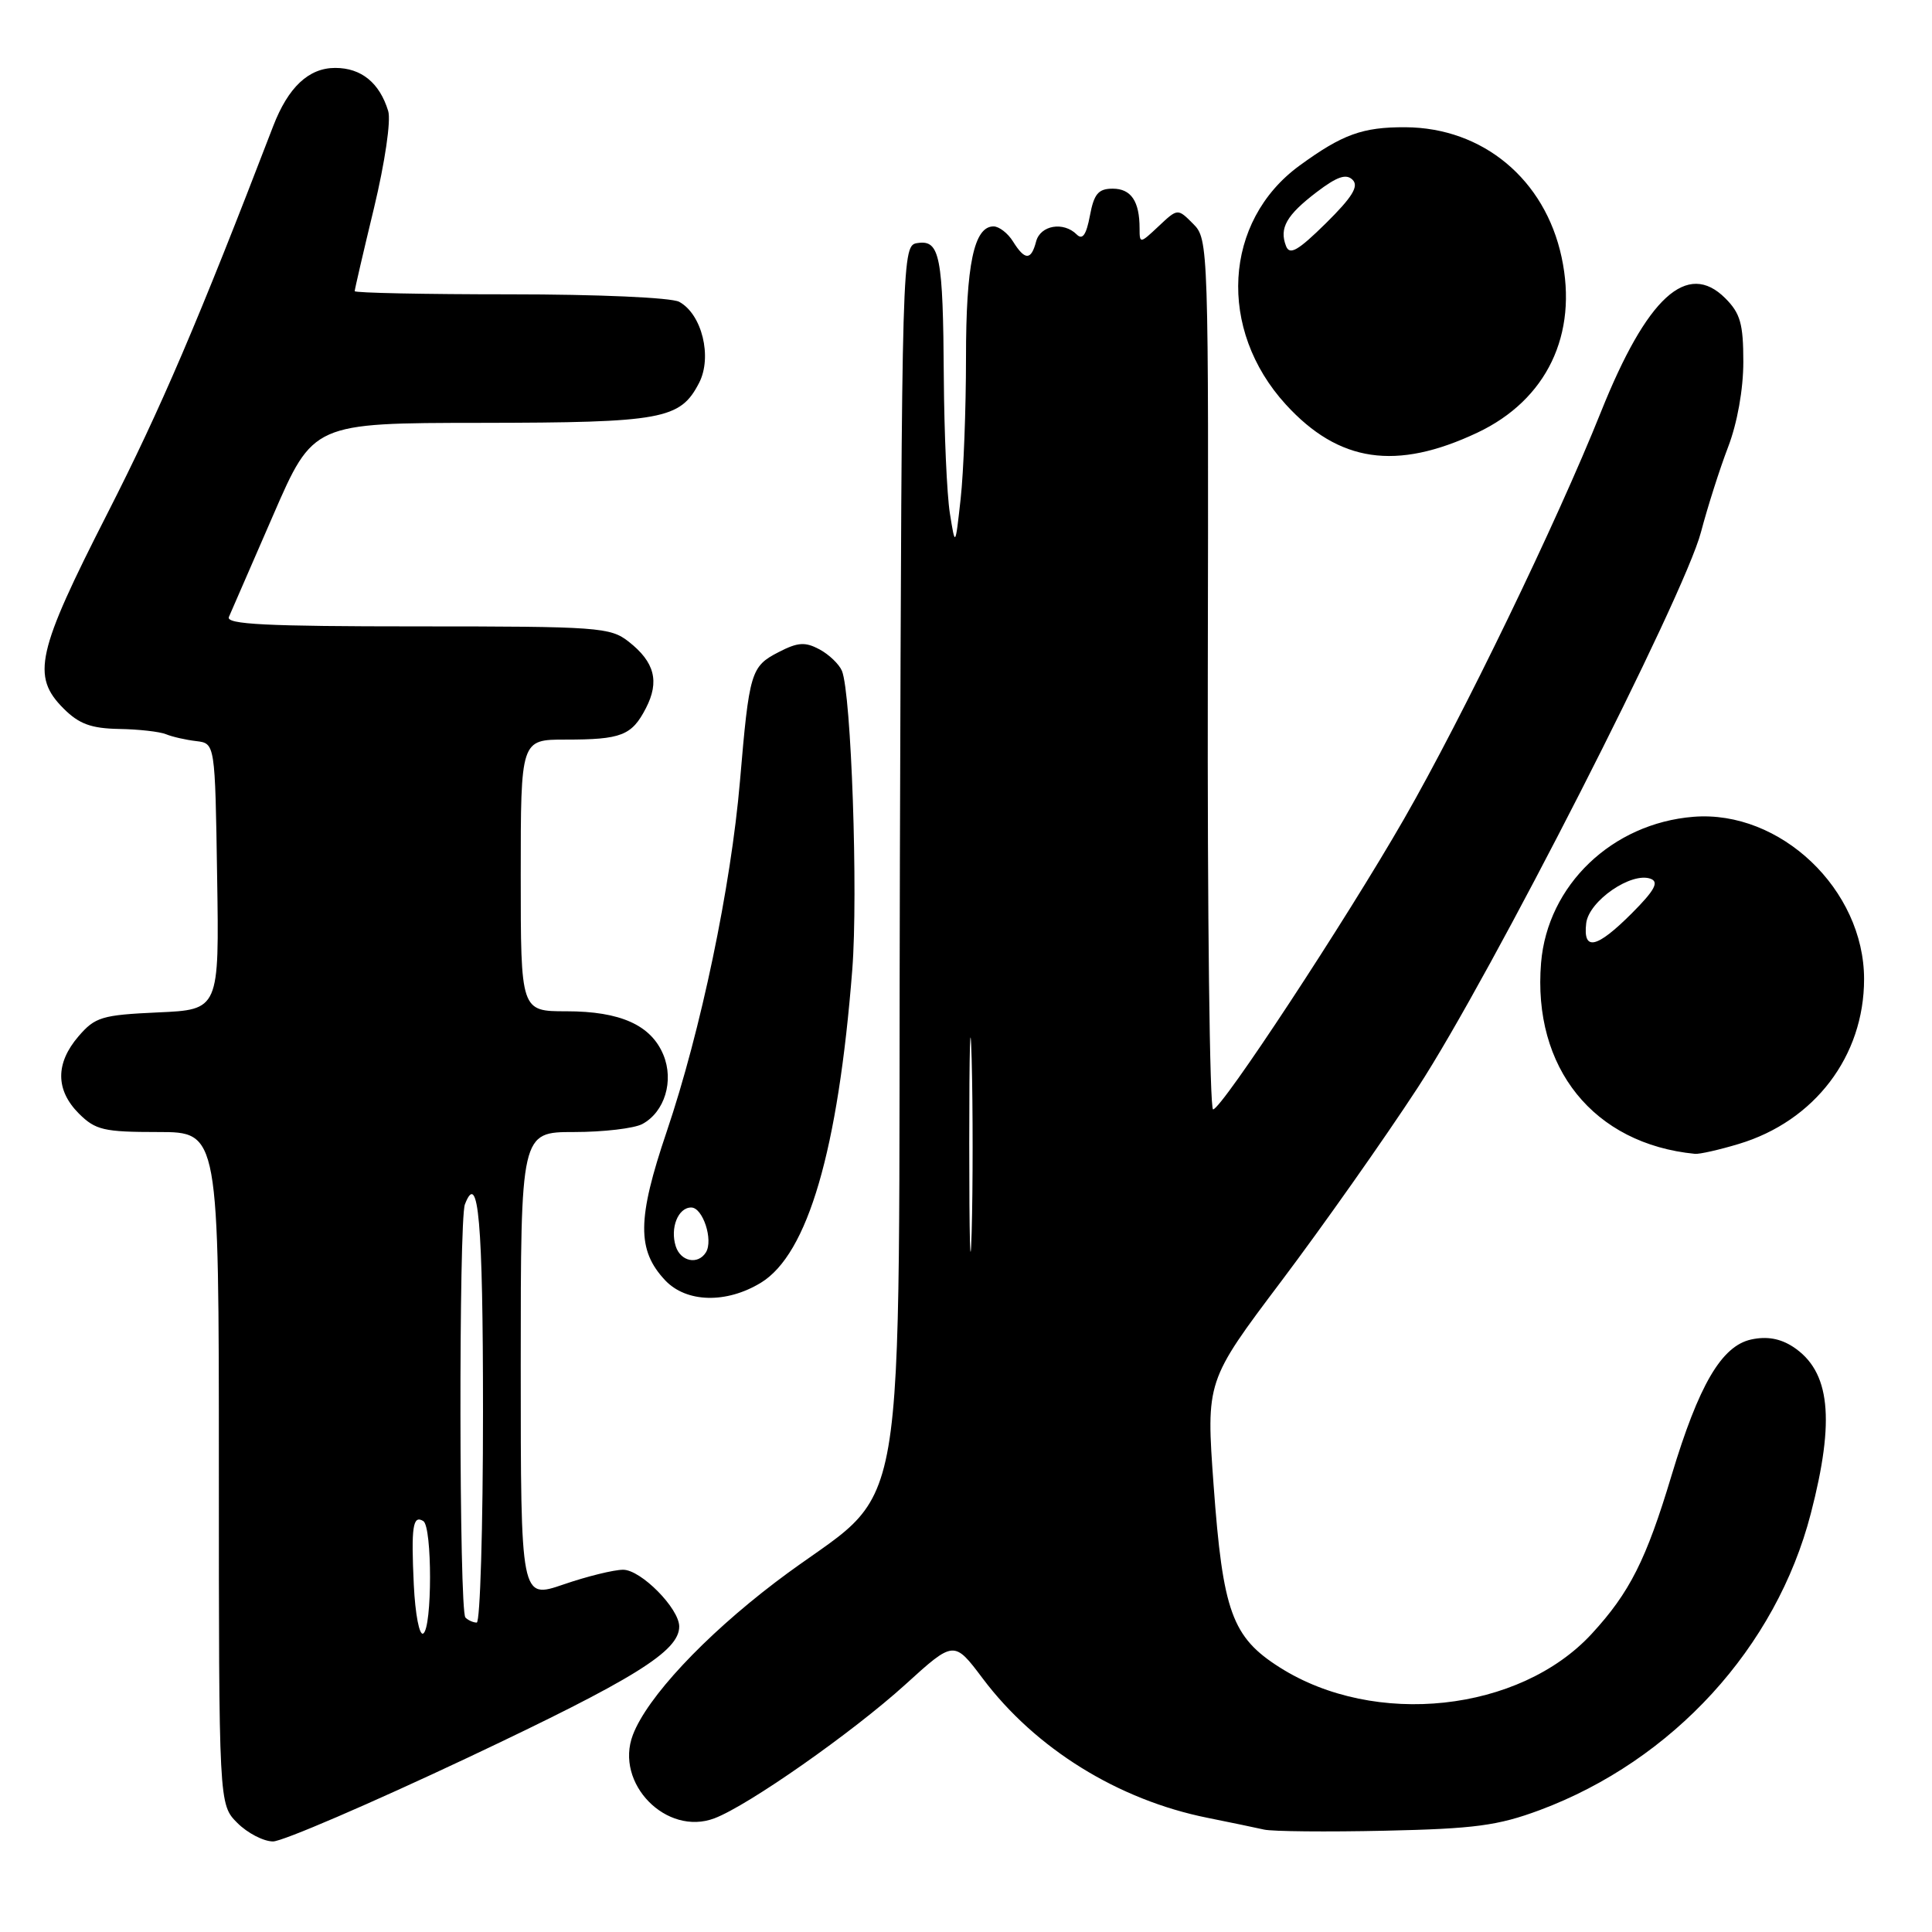 <?xml version="1.0" encoding="UTF-8" standalone="no"?>
<!DOCTYPE svg PUBLIC "-//W3C//DTD SVG 1.1//EN" "http://www.w3.org/Graphics/SVG/1.1/DTD/svg11.dtd" >
<svg xmlns="http://www.w3.org/2000/svg" xmlns:xlink="http://www.w3.org/1999/xlink" version="1.1" viewBox="0 0 256 256">
 <g >
 <path fill="currentColor"
d=" M 61.98 232.90 C 84.07 222.47 90.00 218.80 90.00 215.52 C 90.00 213.13 84.93 208.00 82.57 208.00 C 81.33 208.00 77.77 208.88 74.66 209.95 C 69.00 211.89 69.00 211.89 69.00 180.95 C 69.00 150.00 69.00 150.00 76.07 150.00 C 79.95 150.00 84.02 149.52 85.11 148.94 C 88.07 147.35 89.33 143.22 87.90 139.77 C 86.27 135.83 82.20 134.00 75.05 134.00 C 69.00 134.00 69.00 134.00 69.00 116.00 C 69.00 98.00 69.00 98.00 74.92 98.00 C 82.34 98.00 83.71 97.47 85.59 93.83 C 87.41 90.30 86.75 87.73 83.31 85.03 C 80.87 83.11 79.33 83.00 55.26 83.00 C 35.26 83.00 29.90 82.73 30.33 81.75 C 30.63 81.06 33.27 75.00 36.19 68.28 C 41.50 56.05 41.50 56.05 63.70 56.03 C 87.82 56.00 90.13 55.57 92.63 50.74 C 94.41 47.31 93.01 41.61 89.99 39.99 C 88.93 39.43 79.26 39.00 67.57 39.00 C 56.25 39.00 47.00 38.81 47.00 38.58 C 47.00 38.35 48.15 33.38 49.56 27.55 C 51.01 21.50 51.82 15.98 51.44 14.72 C 50.30 10.97 47.87 9.00 44.42 9.00 C 40.90 9.00 38.19 11.55 36.20 16.71 C 26.27 42.56 21.27 54.23 14.25 68.00 C 4.86 86.41 4.14 89.60 8.42 93.88 C 10.47 95.93 12.07 96.52 15.77 96.59 C 18.37 96.63 21.18 96.95 22.00 97.29 C 22.82 97.63 24.62 98.04 26.00 98.20 C 28.50 98.50 28.50 98.50 28.77 116.14 C 29.05 133.79 29.05 133.79 20.93 134.15 C 13.50 134.49 12.60 134.76 10.40 137.32 C 7.33 140.89 7.35 144.44 10.45 147.55 C 12.65 149.74 13.75 150.00 20.95 150.00 C 29.00 150.00 29.00 150.00 29.00 194.55 C 29.00 239.09 29.00 239.09 31.45 241.55 C 32.80 242.90 34.93 244.00 36.18 244.00 C 37.43 244.00 49.04 239.00 61.98 232.90 Z  M 204.02 239.85 C 221.66 233.27 235.35 218.30 239.94 200.56 C 243.19 188.04 242.51 181.69 237.59 178.46 C 235.88 177.35 234.11 177.04 232.04 177.49 C 228.11 178.35 225.10 183.51 221.49 195.50 C 218.13 206.69 215.94 211.03 210.91 216.49 C 201.35 226.86 182.16 228.93 169.57 220.94 C 163.25 216.94 162.03 213.55 160.81 196.81 C 159.81 183.00 159.81 183.00 169.79 169.75 C 175.28 162.46 183.41 150.93 187.85 144.13 C 197.49 129.36 223.17 78.99 225.39 70.50 C 226.26 67.20 227.87 62.13 228.98 59.24 C 230.20 56.06 231.00 51.59 231.00 47.94 C 231.00 42.91 230.60 41.51 228.61 39.52 C 223.57 34.48 218.23 39.36 212.13 54.59 C 206.27 69.23 193.81 94.99 186.05 108.50 C 178.34 121.93 161.86 147.00 160.74 147.00 C 160.29 147.00 159.98 121.06 160.04 89.36 C 160.15 32.48 160.13 31.68 158.10 29.66 C 156.05 27.60 156.05 27.60 153.52 29.98 C 151.05 32.30 151.00 32.31 151.00 30.26 C 151.00 26.66 149.87 25.00 147.44 25.00 C 145.54 25.00 144.96 25.68 144.42 28.57 C 143.94 31.12 143.44 31.84 142.67 31.07 C 140.92 29.32 137.85 29.84 137.29 32.00 C 136.63 34.53 135.81 34.53 134.23 32.00 C 133.55 30.90 132.38 30.00 131.65 30.00 C 129.06 30.00 128.00 35.04 128.00 47.40 C 128.00 54.17 127.68 62.59 127.29 66.10 C 126.58 72.50 126.58 72.50 125.86 68.00 C 125.47 65.53 125.11 57.42 125.06 50.00 C 124.96 33.94 124.54 31.78 121.62 32.20 C 119.50 32.50 119.50 32.50 119.24 113.96 C 118.95 207.44 120.96 195.78 102.74 209.66 C 93.27 216.87 85.74 224.94 83.86 229.88 C 81.41 236.31 88.32 243.35 94.68 240.93 C 99.18 239.22 112.98 229.54 119.96 223.21 C 126.41 217.35 126.41 217.35 130.21 222.40 C 137.20 231.70 148.14 238.49 160.00 240.87 C 163.03 241.48 166.40 242.18 167.50 242.43 C 168.60 242.68 175.80 242.75 183.50 242.58 C 195.39 242.32 198.48 241.91 204.02 239.85 Z  M 100.82 169.97 C 107.04 166.18 111.06 152.40 112.93 128.50 C 113.72 118.45 112.80 91.89 111.56 88.89 C 111.19 88.01 109.85 86.72 108.58 86.04 C 106.68 85.03 105.72 85.09 103.15 86.42 C 99.49 88.31 99.28 89.04 98.05 103.50 C 96.85 117.51 92.87 136.57 88.34 149.95 C 84.42 161.52 84.38 165.64 88.13 169.64 C 90.94 172.62 96.24 172.76 100.82 169.97 Z  M 230.39 151.58 C 240.45 148.56 247.00 139.94 247.00 129.74 C 247.00 117.87 235.90 107.31 224.39 108.23 C 213.60 109.10 205.06 117.29 204.20 127.58 C 203.05 141.50 211.16 151.58 224.59 152.89 C 225.19 152.95 227.80 152.36 230.39 151.58 Z  M 195.76 57.33 C 204.95 52.99 209.12 44.31 206.92 34.08 C 204.71 23.76 196.49 16.92 186.23 16.86 C 180.54 16.83 177.87 17.80 172.17 21.96 C 162.11 29.32 161.30 43.66 170.38 53.60 C 177.41 61.29 185.01 62.40 195.76 57.33 Z  M 54.83 209.99 C 54.47 202.29 54.70 200.70 56.09 201.55 C 57.28 202.29 57.28 215.71 56.08 216.45 C 55.57 216.77 55.02 213.91 54.83 209.99 Z  M 61.67 214.33 C 60.83 213.50 60.78 161.75 61.60 159.59 C 63.39 154.92 64.00 161.86 64.00 187.06 C 64.00 202.43 63.62 215.00 63.17 215.00 C 62.71 215.00 62.03 214.70 61.67 214.33 Z  M 128.43 151.50 C 128.43 138.85 128.57 133.81 128.75 140.31 C 128.92 146.80 128.92 157.15 128.75 163.31 C 128.57 169.46 128.43 164.15 128.43 151.50 Z  M 89.54 165.14 C 88.77 162.71 89.85 160.00 91.59 160.00 C 93.13 160.00 94.54 164.31 93.54 165.94 C 92.49 167.63 90.19 167.17 89.54 165.14 Z  M 210.18 122.33 C 210.54 119.36 216.19 115.48 218.74 116.45 C 219.85 116.88 219.23 118.00 216.23 121.01 C 211.55 125.69 209.74 126.08 210.18 122.33 Z  M 170.40 32.59 C 169.49 30.22 170.46 28.51 174.47 25.45 C 177.18 23.39 178.38 22.98 179.23 23.83 C 180.08 24.68 179.18 26.13 175.69 29.58 C 171.97 33.24 170.88 33.86 170.40 32.59 Z "/>
</g>
</svg>